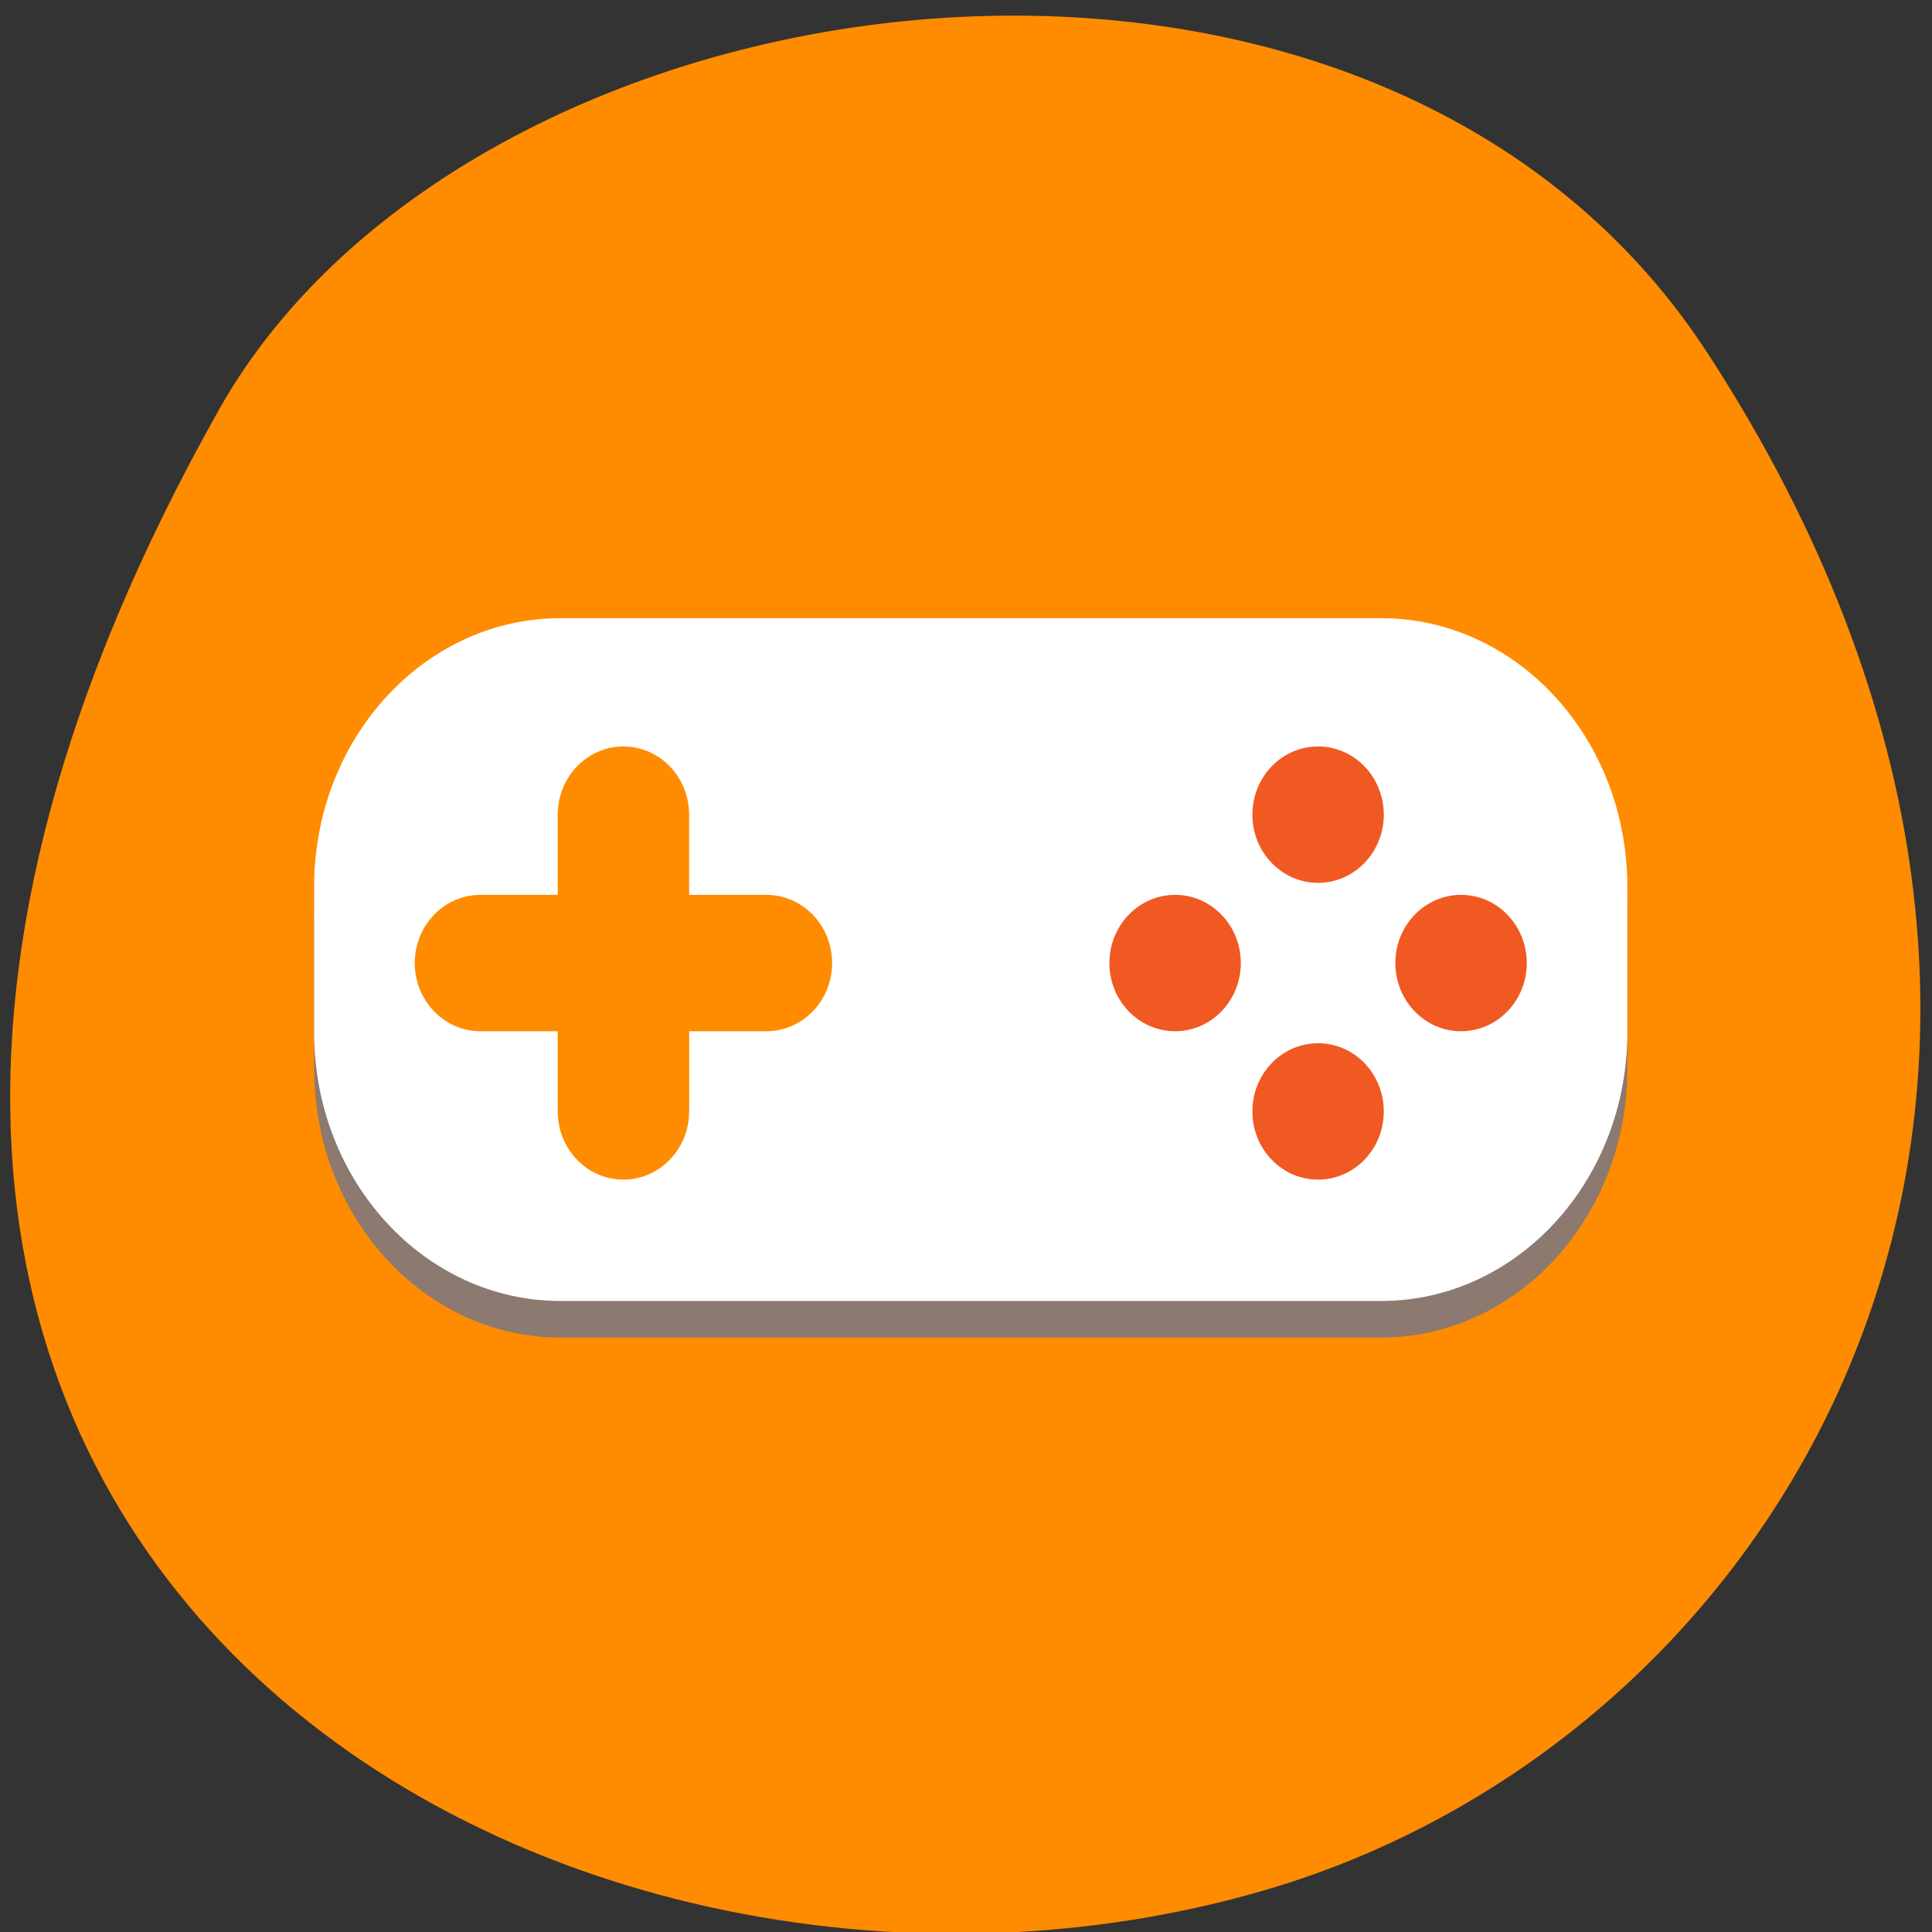<svg xmlns="http://www.w3.org/2000/svg" viewBox="0 0 256 256" xmlns:xlink="http://www.w3.org/1999/xlink"><rect x="0" y="0" width="256" height="256" fill="#333333" stroke="none"/><defs><path id="1" d="m 0,0 c 7.921,0 14.343,-6.421 14.343,-14.343 0,-7.921 -6.422,-14.342 -14.343,-14.342 -7.921,0 -14.343,6.421 -14.343,14.342 C -14.343,-6.421 -7.921,0 0,0" style="fill:#f15922"/><clipPath><path d="m 448.99 63.03 c -59.697 -59.697 -326.18 -59.697 -385.88 0 -59.697 59.697 -59.697 326.28 -0.1 385.98 c 59.6 59.696 326.28 59.6 385.98 0 59.697 -59.6 59.6 -326.28 0 -385.98"/></clipPath><clipPath><path d="m 18.325 493.74 h 475.4 v -475.49 h -475.4 v 475.49 z"/></clipPath><clipPath><path d="m 18.275 493.69 h 475.39 v -475.44 h -475.39 v 475.44 z"/></clipPath><clipPath id="0"><path d="m 0 512 h 512 v -512 h -512 v 512"/></clipPath><clipPath><path d="m 63.01 63.03 c 59.697 -59.697 326.18 -59.697 385.88 0 59.697 59.697 59.697 326.18 0 385.88 -59.697 59.696 -326.18 59.696 -385.88 0.1 -59.697 -59.6 -59.6 -326.28 0 -385.98"/></clipPath></defs><path d="m 226.22 46.721 c 62.27 95.76 12.03 183 -58.47 203.69 -94.83 27.843 -223.59 -45.32 -138.75 -196.1 c 33.72 -59.925 152.85 -75.79 197.21 -7.587 z" style="fill:#ff8c00;color:#000"/><g transform="matrix(0.607 0 0 -0.63 -12.649 322.68)"><g transform="translate(-23.25 50.52)" style="clip-path:url(#0)"><path d="m 0 0 c 0 -31.2 -24.08 -56.49 -53.783 -56.49 h -179.1 c -29.703 0 -53.783 25.292 -53.783 56.49 v 30.631 c 0 31.2 24.08 56.49 53.783 56.49 h 179.1 c 29.703 0 53.783 -25.292 53.783 -56.49 v -30.631 z" transform="translate(399.33 236.84)" style="fill:#8c796f"/><path d="m 0 0 c 0 -31.2 -24.08 -56.49 -53.783 -56.49 h -179.1 c -29.703 0 -53.783 25.292 -53.783 56.49 v 30.632 c 0 31.2 24.08 56.49 53.783 56.49 h 179.1 c 29.703 0 53.783 -25.292 53.783 -56.49 v -30.632 z" transform="translate(399.33 244.53)" style="fill:#fff"/><use transform="translate(331.82 304.67)" xlink:href="#1"/><use transform="translate(331.82 242.25)" xlink:href="#1"/><use transform="translate(300.61 273.46)" xlink:href="#1"/><use transform="translate(363.03 273.46)" xlink:href="#1"/><path d="m 0,0 -16.867,0 0,16.867 c 0,7.921 -6.422,14.343 -14.343,14.343 -7.921,0 -14.343,-6.422 -14.343,-14.343 L -45.553,0 -62.42,0 c -7.921,0 -14.343,-6.422 -14.343,-14.343 0,-7.921 6.422,-14.342 14.343,-14.342 l 16.867,0 0,-16.868 c 0,-7.921 6.422,-14.342 14.343,-14.342 7.921,0 14.343,6.421 14.343,14.342 l 0,16.868 16.867,0 c 7.921,0 14.343,6.421 14.343,14.342 C 14.343,-6.422 7.921,0 0,0" transform="translate(211.39 273.46)" style="fill:#ff8c00"/></g></g></svg>